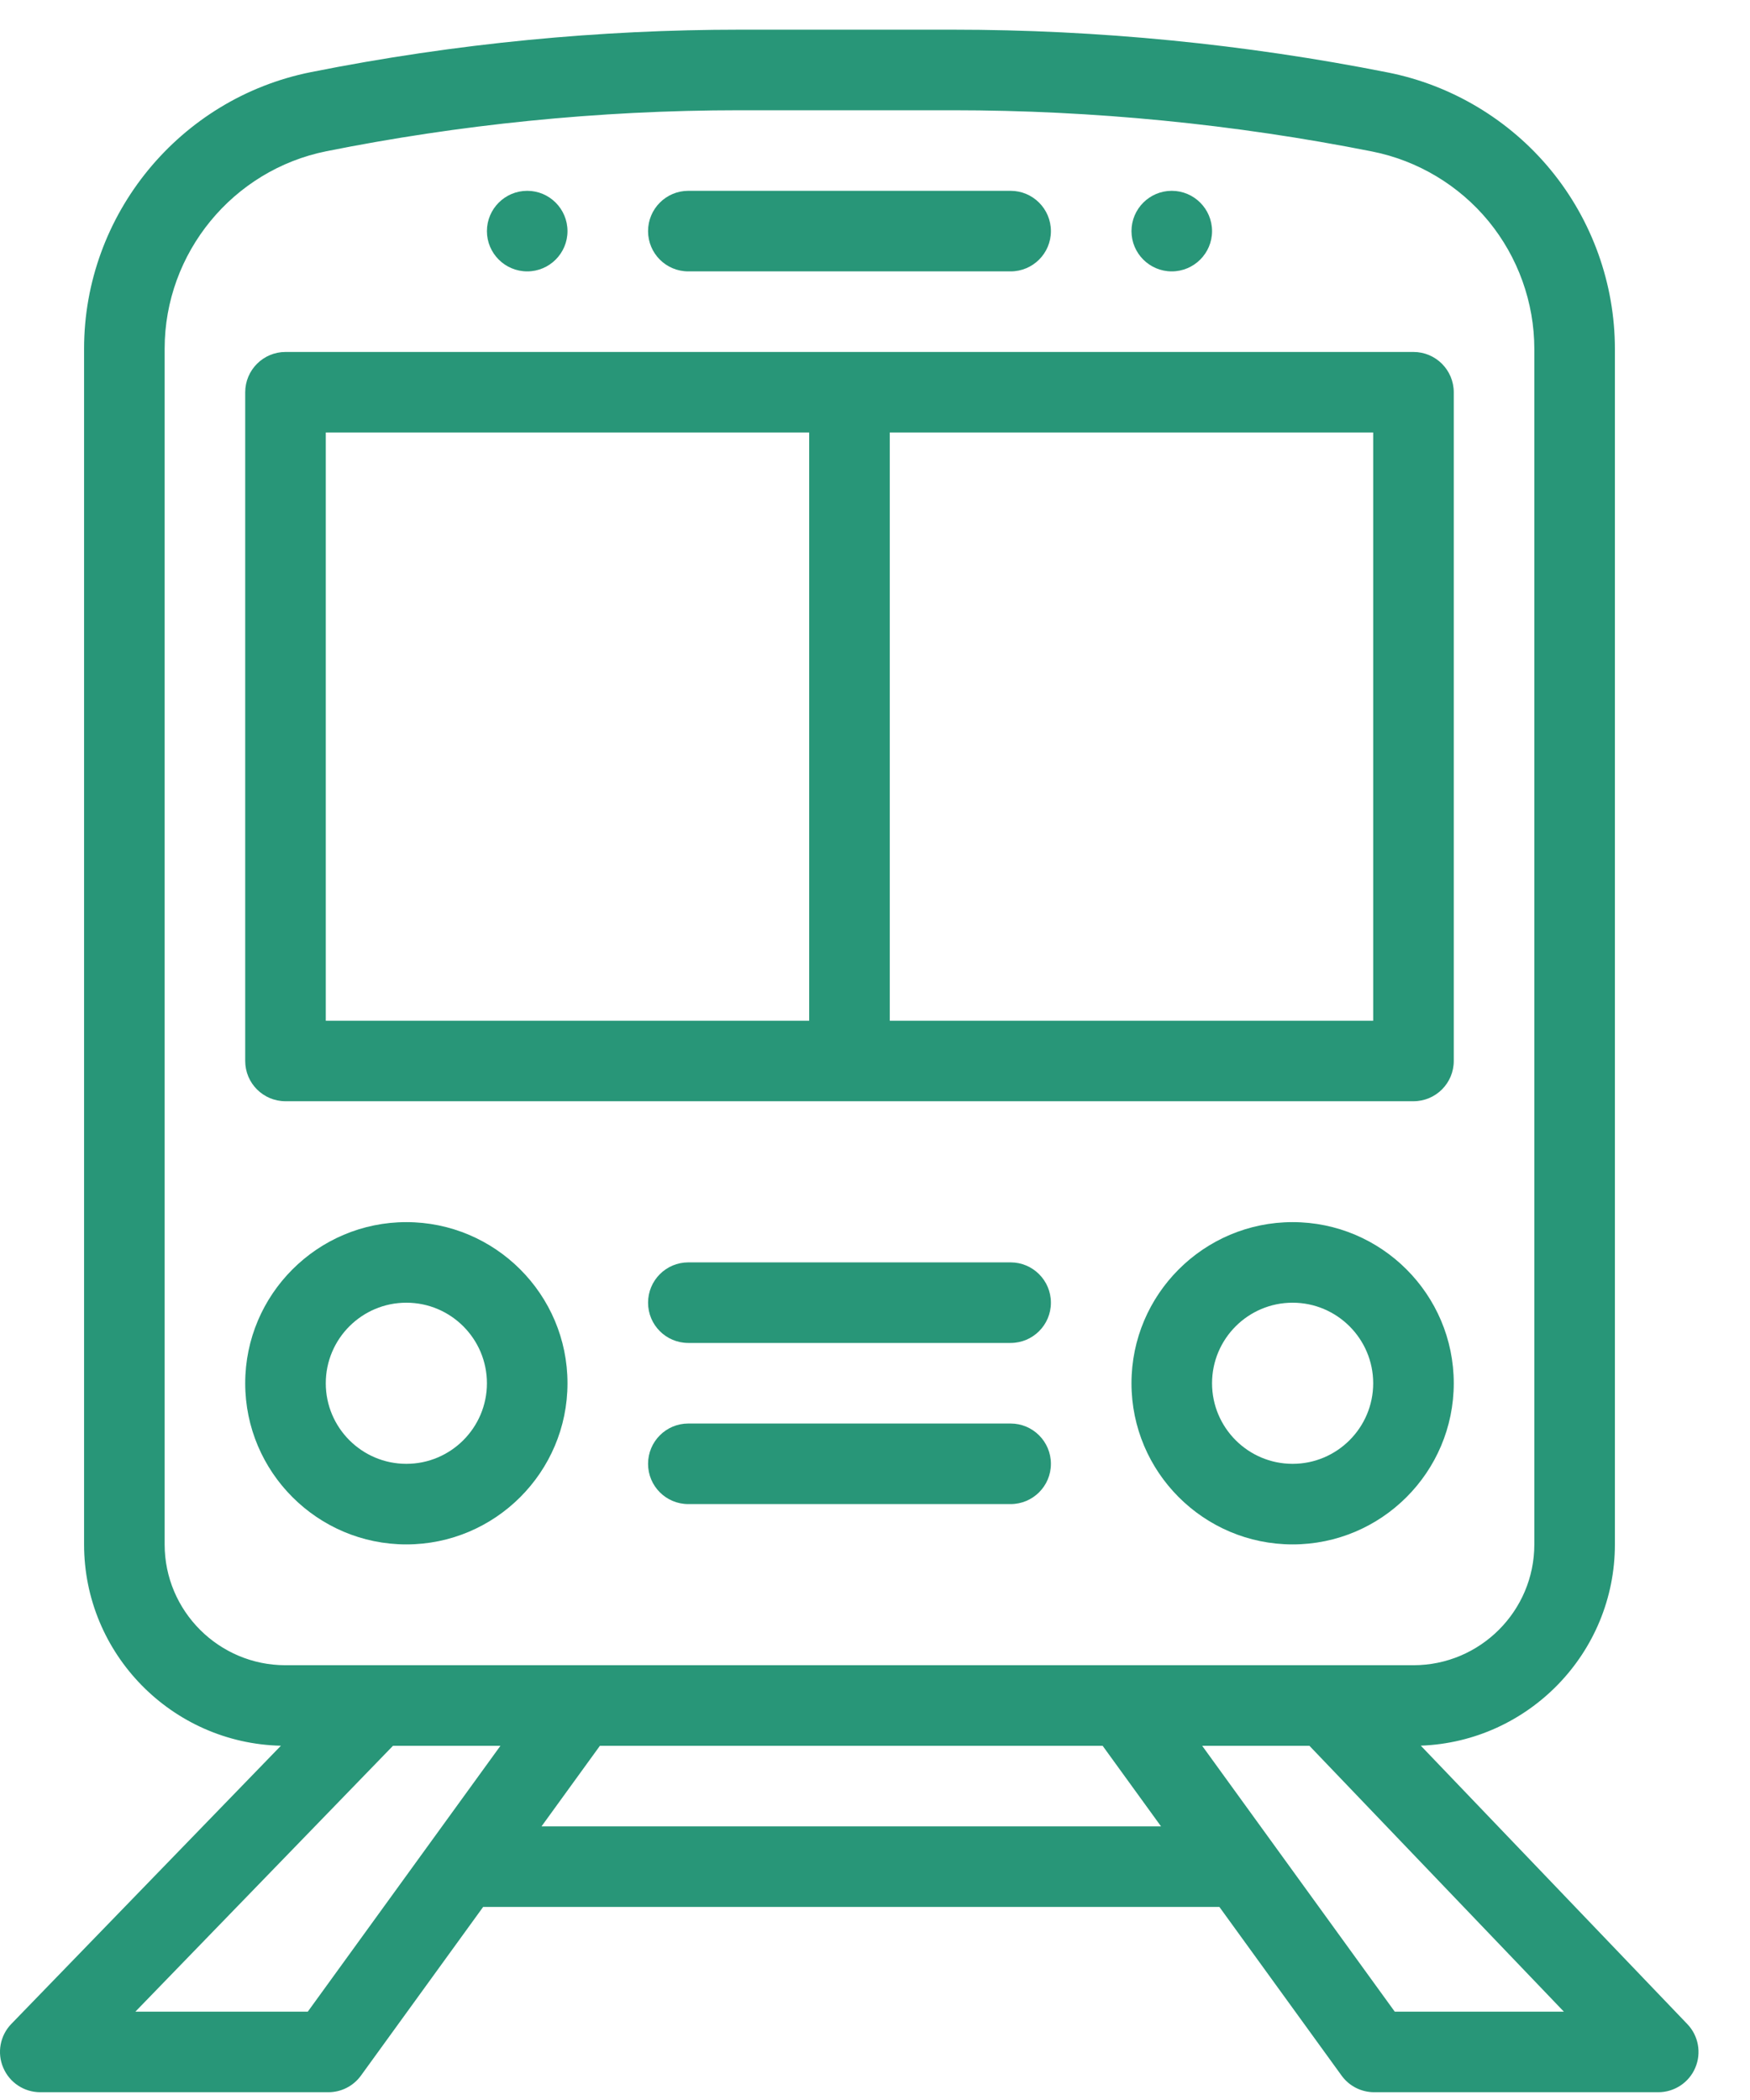 <svg width="25" height="30" viewBox="0 0 25 30" fill="none" xmlns="http://www.w3.org/2000/svg">
<path d="M16.739 2.726C16.422 2.726 16.164 2.984 16.164 3.302C16.164 3.619 16.422 3.877 16.739 3.877C17.057 3.877 17.315 3.619 17.315 3.302C17.315 2.984 17.057 2.726 16.739 2.726Z" fill="#289678"/>
<path d="M7.532 2.726C7.214 2.726 6.956 2.984 6.956 3.302C6.956 3.619 7.214 3.877 7.532 3.877C7.849 3.877 8.107 3.619 8.107 3.302C8.107 2.984 7.849 2.726 7.532 2.726Z" fill="#289678"/>
<path d="M24.105 28.916L20.297 24.938C21.835 24.882 23.07 23.614 23.07 22.063V4.986C23.07 4.056 22.745 3.148 22.154 2.429C21.564 1.711 20.736 1.215 19.825 1.035C17.782 0.63 15.691 0.424 13.609 0.424H10.569C8.589 0.424 6.526 0.614 4.439 1.031C2.563 1.407 1.201 3.068 1.201 4.982V22.063C1.201 23.628 2.457 24.904 4.013 24.939L0.162 28.913C0.001 29.079 -0.045 29.326 0.046 29.538C0.136 29.751 0.344 29.889 0.576 29.889H4.69C4.875 29.889 5.048 29.801 5.156 29.652L6.902 27.242H17.42L19.166 29.652C19.274 29.801 19.447 29.889 19.632 29.889H23.689C23.919 29.889 24.128 29.752 24.218 29.54C24.309 29.328 24.264 29.082 24.105 28.916ZM2.352 22.063V4.982C2.352 3.615 3.325 2.428 4.665 2.16C6.544 1.784 8.529 1.575 10.569 1.575H13.609C15.616 1.575 17.632 1.773 19.601 2.164C20.252 2.293 20.843 2.647 21.265 3.16C21.686 3.673 21.919 4.322 21.919 4.986V22.063C21.919 23.015 21.144 23.789 20.192 23.789H4.078C3.127 23.789 2.352 23.015 2.352 22.063ZM4.397 28.738H1.934L5.614 24.94H7.149L4.397 28.738ZM7.736 26.091L8.57 24.94H15.752L16.586 26.091H7.736ZM19.925 28.738L17.174 24.94H18.706L22.341 28.738H19.925Z" fill="#289678"/>
<path d="M20.192 5.028H4.079C3.761 5.028 3.503 5.286 3.503 5.604V15.157C3.503 15.475 3.761 15.732 4.079 15.732H20.192C20.51 15.732 20.768 15.475 20.768 15.157V5.604C20.768 5.286 20.51 5.028 20.192 5.028ZM11.56 14.582H4.654V6.179H11.56V14.582ZM19.617 14.582H12.711V6.179H19.617V14.582Z" fill="#289678"/>
<path d="M14.437 2.726H9.833C9.515 2.726 9.258 2.984 9.258 3.302C9.258 3.62 9.515 3.877 9.833 3.877H14.437C14.755 3.877 15.013 3.62 15.013 3.302C15.013 2.984 14.755 2.726 14.437 2.726Z" fill="#289678"/>
<path d="M18.466 17.459C17.196 17.459 16.164 18.492 16.164 19.761C16.164 21.03 17.196 22.063 18.466 22.063C19.735 22.063 20.768 21.03 20.768 19.761C20.768 18.492 19.735 17.459 18.466 17.459ZM18.466 20.912C17.831 20.912 17.315 20.396 17.315 19.761C17.315 19.126 17.831 18.61 18.466 18.61C19.1 18.61 19.617 19.126 19.617 19.761C19.617 20.396 19.1 20.912 18.466 20.912Z" fill="#289678"/>
<path d="M5.805 17.459C4.536 17.459 3.503 18.492 3.503 19.761C3.503 21.03 4.536 22.063 5.805 22.063C7.074 22.063 8.107 21.03 8.107 19.761C8.107 18.492 7.074 17.459 5.805 17.459ZM5.805 20.912C5.17 20.912 4.654 20.396 4.654 19.761C4.654 19.126 5.17 18.61 5.805 18.61C6.44 18.61 6.956 19.126 6.956 19.761C6.956 20.396 6.44 20.912 5.805 20.912Z" fill="#289678"/>
<path d="M14.437 18.034H9.833C9.515 18.034 9.258 18.292 9.258 18.61C9.258 18.928 9.515 19.185 9.833 19.185H14.437C14.755 19.185 15.013 18.928 15.013 18.61C15.013 18.292 14.755 18.034 14.437 18.034Z" fill="#289678"/>
<path d="M14.437 20.336H9.833C9.515 20.336 9.258 20.594 9.258 20.912C9.258 21.23 9.515 21.487 9.833 21.487H14.437C14.755 21.487 15.013 21.23 15.013 20.912C15.013 20.594 14.755 20.336 14.437 20.336Z" fill="#289678"/>
</svg>
